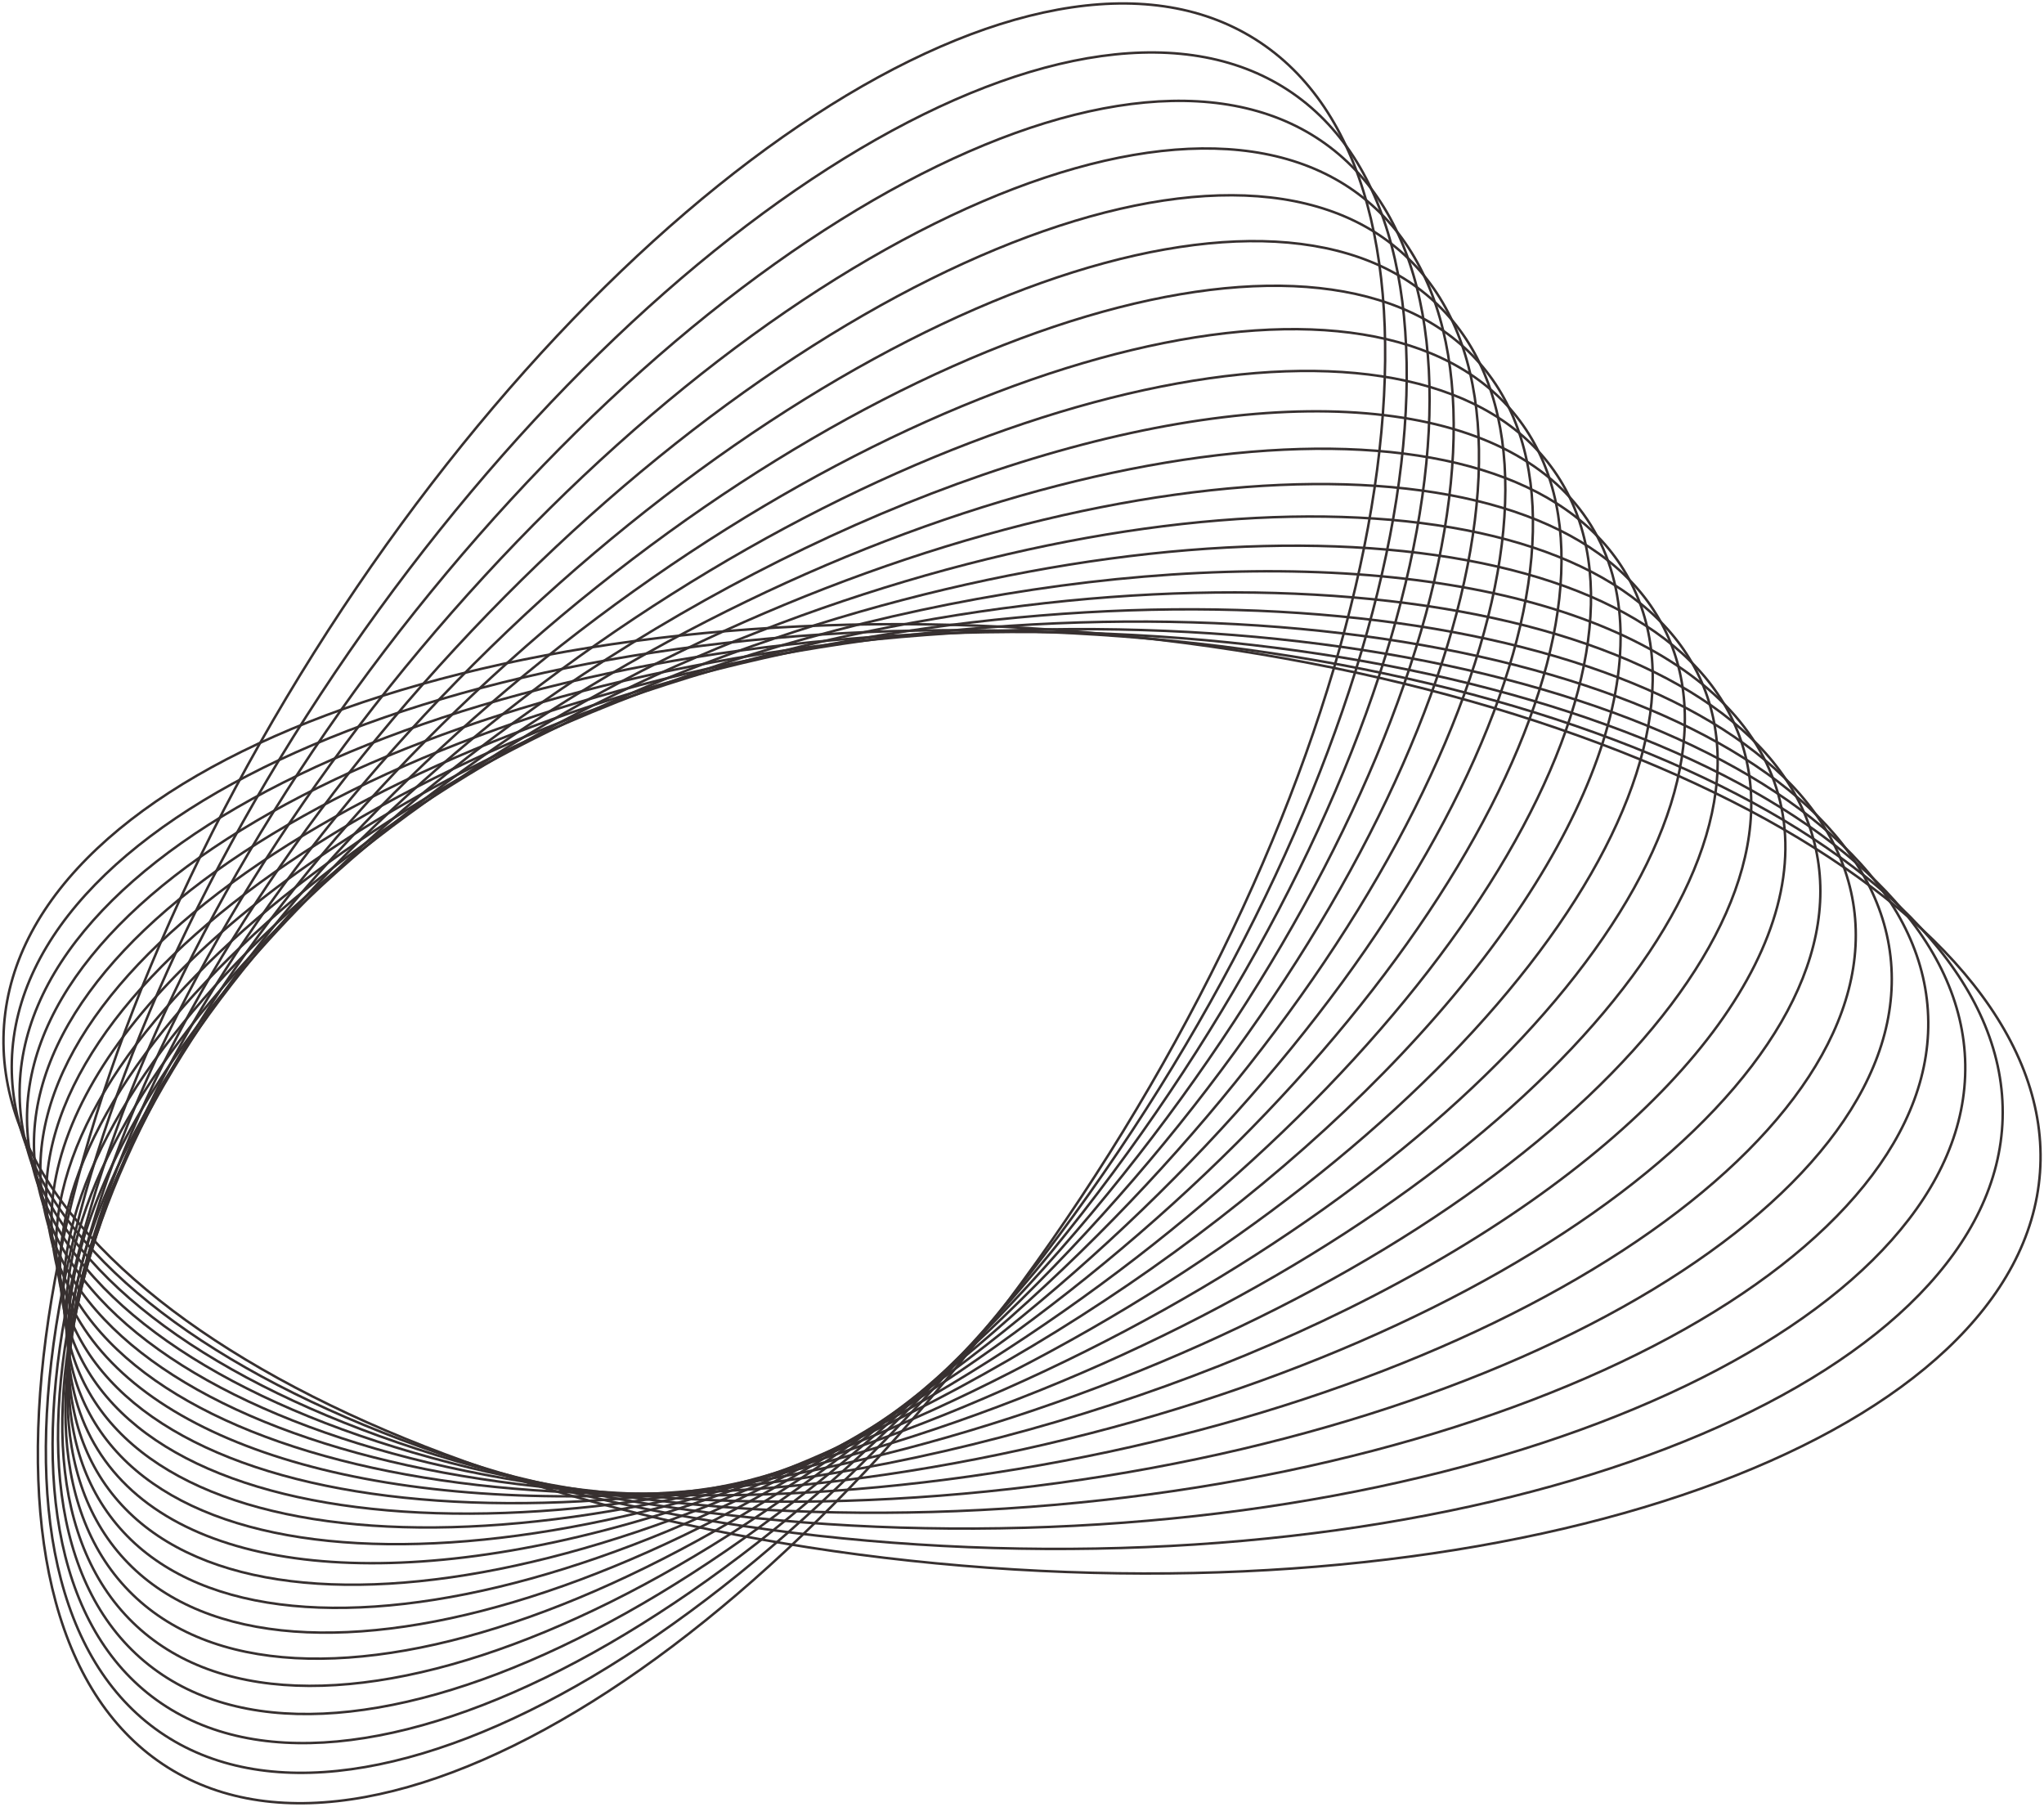 <svg id="Layer_1" data-name="Layer 1" xmlns="http://www.w3.org/2000/svg" xmlns:xlink="http://www.w3.org/1999/xlink" viewBox="0 0 661.96 585.07"><defs><style>.cls-1,.cls-13,.cls-19,.cls-5{fill:none;}.cls-2{clip-path:url(#clip-path);}.cls-3{opacity:0.9;}.cls-4{clip-path:url(#clip-path-3);}.cls-13,.cls-19,.cls-5{stroke:#211a19;}.cls-5{stroke-miterlimit:10;stroke-width:0.8px;}.cls-6{clip-path:url(#clip-path-4);}.cls-7{clip-path:url(#clip-path-5);}.cls-8{clip-path:url(#clip-path-6);}.cls-9{clip-path:url(#clip-path-7);}.cls-10{clip-path:url(#clip-path-8);}.cls-11{clip-path:url(#clip-path-9);}.cls-12{clip-path:url(#clip-path-10);}.cls-13{stroke-miterlimit:10;stroke-width:0.8px;}.cls-14{clip-path:url(#clip-path-11);}.cls-15{clip-path:url(#clip-path-12);}.cls-16{clip-path:url(#clip-path-13);}.cls-17{clip-path:url(#clip-path-14);}.cls-18{clip-path:url(#clip-path-15);}.cls-19{stroke-miterlimit:10;stroke-width:0.8px;}.cls-20{clip-path:url(#clip-path-16);}.cls-21{clip-path:url(#clip-path-17);}.cls-22{clip-path:url(#clip-path-18);}.cls-23{clip-path:url(#clip-path-19);}.cls-24{clip-path:url(#clip-path-20);}.cls-25{clip-path:url(#clip-path-21);}.cls-26{clip-path:url(#clip-path-22);}.cls-27{clip-path:url(#clip-path-23);}.cls-28{clip-path:url(#clip-path-24);}</style><clipPath id="clip-path"><rect class="cls-1" width="661.96" height="585.07"/></clipPath><clipPath id="clip-path-3"><rect class="cls-1" y="201.03" width="661.96" height="309.65"/></clipPath><clipPath id="clip-path-4"><rect class="cls-1" x="2.68" y="202.96" width="647.02" height="299.76"/></clipPath><clipPath id="clip-path-5"><rect class="cls-1" x="5.23" y="203.53" width="632.36" height="292.6"/></clipPath><clipPath id="clip-path-6"><rect class="cls-1" x="7.63" y="202.61" width="617.98" height="288.4"/></clipPath><clipPath id="clip-path-7"><rect class="cls-1" x="9.87" y="200.17" width="603.91" height="287.25"/></clipPath><clipPath id="clip-path-8"><rect class="cls-1" x="11.95" y="196.2" width="590.18" height="289.17"/></clipPath><clipPath id="clip-path-9"><rect class="cls-1" x="13.85" y="190.72" width="576.8" height="294.09"/></clipPath><clipPath id="clip-path-10"><rect class="cls-1" x="15.56" y="183.82" width="563.8" height="301.87"/></clipPath><clipPath id="clip-path-11"><rect class="cls-1" x="17.08" y="175.58" width="551.2" height="312.31"/></clipPath><clipPath id="clip-path-12"><rect class="cls-1" x="18.37" y="166.14" width="539.04" height="325.15"/></clipPath><clipPath id="clip-path-13"><rect class="cls-1" x="19.43" y="155.63" width="527.33" height="340.14"/></clipPath><clipPath id="clip-path-14"><rect class="cls-1" x="20.25" y="144.19" width="516.12" height="356.99"/></clipPath><clipPath id="clip-path-15"><rect class="cls-1" x="20.81" y="131.94" width="505.43" height="375.46"/></clipPath><clipPath id="clip-path-16"><rect class="cls-1" x="21.09" y="119" width="495.29" height="395.31"/></clipPath><clipPath id="clip-path-17"><rect class="cls-1" x="21.07" y="105.47" width="485.75" height="416.35"/></clipPath><clipPath id="clip-path-18"><rect class="cls-1" x="20.74" y="91.43" width="476.84" height="438.39"/></clipPath><clipPath id="clip-path-19"><rect class="cls-1" x="20.07" y="76.96" width="468.59" height="461.3"/></clipPath><clipPath id="clip-path-20"><rect class="cls-1" x="19.06" y="62.13" width="461.04" height="484.95"/></clipPath><clipPath id="clip-path-21"><rect class="cls-1" x="17.67" y="46.97" width="454.24" height="509.23"/></clipPath><clipPath id="clip-path-22"><rect class="cls-1" x="15.9" y="31.54" width="448.2" height="534.06"/></clipPath><clipPath id="clip-path-23"><rect class="cls-1" x="13.73" y="15.87" width="442.97" height="559.36"/></clipPath><clipPath id="clip-path-24"><rect class="cls-1" x="11.14" width="438.57" height="585.07"/></clipPath></defs><g class="cls-2"><g id="Group_912" data-name="Group 912"><g id="Group_911" data-name="Group 911" class="cls-3"><g id="Group_910" data-name="Group 910"><g class="cls-2"><g id="Group_909" data-name="Group 909"><g id="Group_845" data-name="Group 845"><g id="Group_844" data-name="Group 844"><g class="cls-4"><g id="Group_843" data-name="Group 843"><path id="Path_562" data-name="Path 562" class="cls-5" d="M660.66,379.68c-6.06,83.85-158.57,141.16-340.64,128S-4.75,415.88,1.31,332,159.87,190.88,342,204,666.71,295.83,660.66,379.68Z"/></g></g></g></g><g id="Group_848" data-name="Group 848"><g id="Group_847" data-name="Group 847"><g class="cls-6"><g id="Group_846" data-name="Group 846"><path id="Path_563" data-name="Path 563" class="cls-5" d="M648.56,362.21c-2.38,82-148.64,144.26-326.68,139.09S1.45,425.47,3.83,343.48,152.47,199.21,330.5,204.38,650.94,280.22,648.56,362.21Z"/></g></g></g></g><g id="Group_851" data-name="Group 851"><g id="Group_850" data-name="Group 850"><g class="cls-7"><g id="Group_849" data-name="Group 849"><path id="Path_564" data-name="Path 564" class="cls-5" d="M636.46,344.73c1.3,80.13-138.71,147.37-312.71,150.19S7.65,435.05,6.36,354.92s138.71-147.37,312.7-150.18S635.16,264.6,636.46,344.73Z"/></g></g></g></g><g id="Group_854" data-name="Group 854"><g id="Group_853" data-name="Group 853"><g class="cls-8"><g id="Group_852" data-name="Group 852"><path id="Path_565" data-name="Path 565" class="cls-5" d="M624.35,327.26c5,78.27-128.78,150.47-298.73,161.27S13.85,444.64,8.88,366.36,137.66,215.89,307.62,205.09,619.38,249,624.35,327.26Z"/></g></g></g></g><g id="Group_857" data-name="Group 857"><g id="Group_856" data-name="Group 856"><g class="cls-9"><g id="Group_855" data-name="Group 855"><path id="Path_566" data-name="Path 566" class="cls-5" d="M612.25,309.78c8.64,76.41-118.85,153.58-284.77,172.37S20.05,454.22,11.41,377.81,130.26,224.23,296.17,205.44,603.61,233.37,612.25,309.78Z"/></g></g></g></g><g id="Group_860" data-name="Group 860"><g id="Group_859" data-name="Group 859"><g class="cls-10"><g id="Group_858" data-name="Group 858"><path id="Path_567" data-name="Path 567" class="cls-5" d="M600.15,292.31C612.47,366.86,491.23,449,329.35,475.77s-303.1-12-315.42-86.51S122.85,232.57,284.73,205.8,587.83,217.76,600.15,292.31Z"/></g></g></g></g><g id="Group_863" data-name="Group 863"><g id="Group_862" data-name="Group 862"><g class="cls-11"><g id="Group_861" data-name="Group 861"><path id="Path_568" data-name="Path 568" class="cls-5" d="M588.05,274.83c16,72.69-99,159.79-256.84,194.55s-298.76,4-314.75-68.68,99-159.8,256.83-194.55S572.05,202.14,588.05,274.83Z"/></g></g></g></g><g id="Group_866" data-name="Group 866"><g id="Group_865" data-name="Group 865"><g class="cls-12"><g id="Group_864" data-name="Group 864"><ellipse id="Ellipse_2" data-name="Ellipse 2" class="cls-13" cx="297.46" cy="334.75" rx="289.04" ry="133.1" transform="translate(-78.78 91.89) rotate(-15.53)"/></g></g></g></g><g id="Group_869" data-name="Group 869"><g id="Group_868" data-name="Group 868"><g class="cls-14"><g id="Group_867" data-name="Group 867"><path id="Path_569" data-name="Path 569" class="cls-5" d="M563.84,239.88c23.35,69-79.13,166-228.89,216.74s-290.1,35.94-313.44-33,79.13-166,228.89-216.74S540.49,170.91,563.84,239.88Z"/></g></g></g></g><g id="Group_872" data-name="Group 872"><g id="Group_871" data-name="Group 871"><g class="cls-15"><g id="Group_870" data-name="Group 870"><path id="Path_570" data-name="Path 570" class="cls-5" d="M551.74,222.41c27,67.11-69.2,169.11-214.93,227.82S51.06,502.14,24,435,93.24,265.92,239,207.21,524.72,155.3,551.74,222.41Z"/></g></g></g></g><g id="Group_875" data-name="Group 875"><g id="Group_874" data-name="Group 874"><g class="cls-16"><g id="Group_873" data-name="Group 873"><path id="Path_571" data-name="Path 571" class="cls-5" d="M539.64,204.93c30.7,65.25-59.28,172.22-201,238.92S57.26,511.72,26.56,446.48s59.28-172.22,201-238.92S508.94,139.68,539.64,204.93Z"/></g></g></g></g><g id="Group_878" data-name="Group 878"><g id="Group_877" data-name="Group 877"><g class="cls-17"><g id="Group_876" data-name="Group 876"><path id="Path_572" data-name="Path 572" class="cls-5" d="M527.53,187.46c34.37,63.39-49.34,175.32-187,250S63.45,521.31,29.08,457.92s49.35-175.32,187-250S493.17,124.07,527.53,187.46Z"/></g></g></g></g><g id="Group_881" data-name="Group 881"><g id="Group_880" data-name="Group 880"><g class="cls-18"><g id="Group_879" data-name="Group 879"><ellipse id="Ellipse_3" data-name="Ellipse 3" class="cls-19" cx="273.4" cy="319.71" rx="284.36" ry="130.93" transform="translate(-127.32 191.71) rotate(-31.75)"/></g></g></g></g><g id="Group_884" data-name="Group 884"><g id="Group_883" data-name="Group 883"><g class="cls-20"><g id="Group_882" data-name="Group 882"><path id="Path_573" data-name="Path 573" class="cls-5" d="M503.33,152.51c41.72,59.67-29.49,181.53-159,272.19S75.86,540.48,34.14,480.81,63.63,299.28,193.19,208.62,461.61,92.84,503.33,152.51Z"/></g></g></g></g><g id="Group_887" data-name="Group 887"><g id="Group_886" data-name="Group 886"><g class="cls-21"><g id="Group_885" data-name="Group 885"><path id="Path_574" data-name="Path 574" class="cls-5" d="M491.23,135c45.4,57.81-19.56,184.64-145.08,283.28S82.06,550.06,36.66,492.25,56.22,307.61,181.75,209,445.84,77.22,491.23,135Z"/></g></g></g></g><g id="Group_890" data-name="Group 890"><g id="Group_889" data-name="Group 889"><g class="cls-22"><g id="Group_888" data-name="Group 888"><path id="Path_575" data-name="Path 575" class="cls-5" d="M479.13,117.56C528.2,173.51,469.5,305.3,348,411.93S88.26,559.65,39.19,503.7,48.82,316,170.31,209.32,430.06,61.61,479.13,117.56Z"/></g></g></g></g><g id="Group_893" data-name="Group 893"><g id="Group_892" data-name="Group 892"><g class="cls-23"><g id="Group_891" data-name="Group 891"><path id="Path_576" data-name="Path 576" class="cls-5" d="M467,100.08c52.74,54.09.3,190.85-117.15,305.46S94.46,569.23,41.71,515.14s-.3-190.85,117.16-305.47S414.28,46,467,100.08Z"/></g></g></g></g><g id="Group_896" data-name="Group 896"><g id="Group_895" data-name="Group 895"><g class="cls-24"><g id="Group_894" data-name="Group 894"><path id="Path_577" data-name="Path 577" class="cls-5" d="M454.92,82.61c56.43,52.23,10.23,194-103.18,316.55S100.66,578.81,44.24,526.59,34,332.63,147.42,210,398.5,30.38,454.92,82.61Z"/></g></g></g></g><g id="Group_899" data-name="Group 899"><g id="Group_898" data-name="Group 898"><g class="cls-25"><g id="Group_897" data-name="Group 897"><path id="Path_578" data-name="Path 578" class="cls-5" d="M442.82,65.13c60.1,50.37,20.16,197.06-89.21,327.65S106.86,588.4,46.76,538,26.61,341,136,210.38,382.73,14.76,442.82,65.13Z"/></g></g></g></g><g id="Group_902" data-name="Group 902"><g id="Group_901" data-name="Group 901"><g class="cls-26"><g id="Group_900" data-name="Group 900"><path id="Path_579" data-name="Path 579" class="cls-5" d="M430.72,47.66c63.77,48.51,30.08,200.17-75.25,338.74S113.06,598,49.29,549.47,19.21,349.31,124.54,210.74,367-.85,430.72,47.66Z"/></g></g></g></g><g id="Group_905" data-name="Group 905"><g id="Group_904" data-name="Group 904"><g class="cls-27"><g id="Group_903" data-name="Group 903"><path id="Path_580" data-name="Path 580" class="cls-5" d="M418.62,30.18c67.44,46.65,40,203.28-61.28,349.83S119.26,607.57,51.81,560.92s-40-203.27,61.28-349.83S351.17-16.46,418.62,30.18Z"/></g></g></g></g><g id="Group_908" data-name="Group 908"><g id="Group_907" data-name="Group 907"><g class="cls-28"><g id="Group_906" data-name="Group 906"><path id="Path_581" data-name="Path 581" class="cls-5" d="M406.52,12.71c71.12,44.79,49.94,206.38-47.31,360.92S125.46,617.15,54.34,572.36,4.4,366,101.65,211.44,335.4-32.08,406.52,12.71Z"/></g></g></g></g></g></g></g></g></g></g></svg>